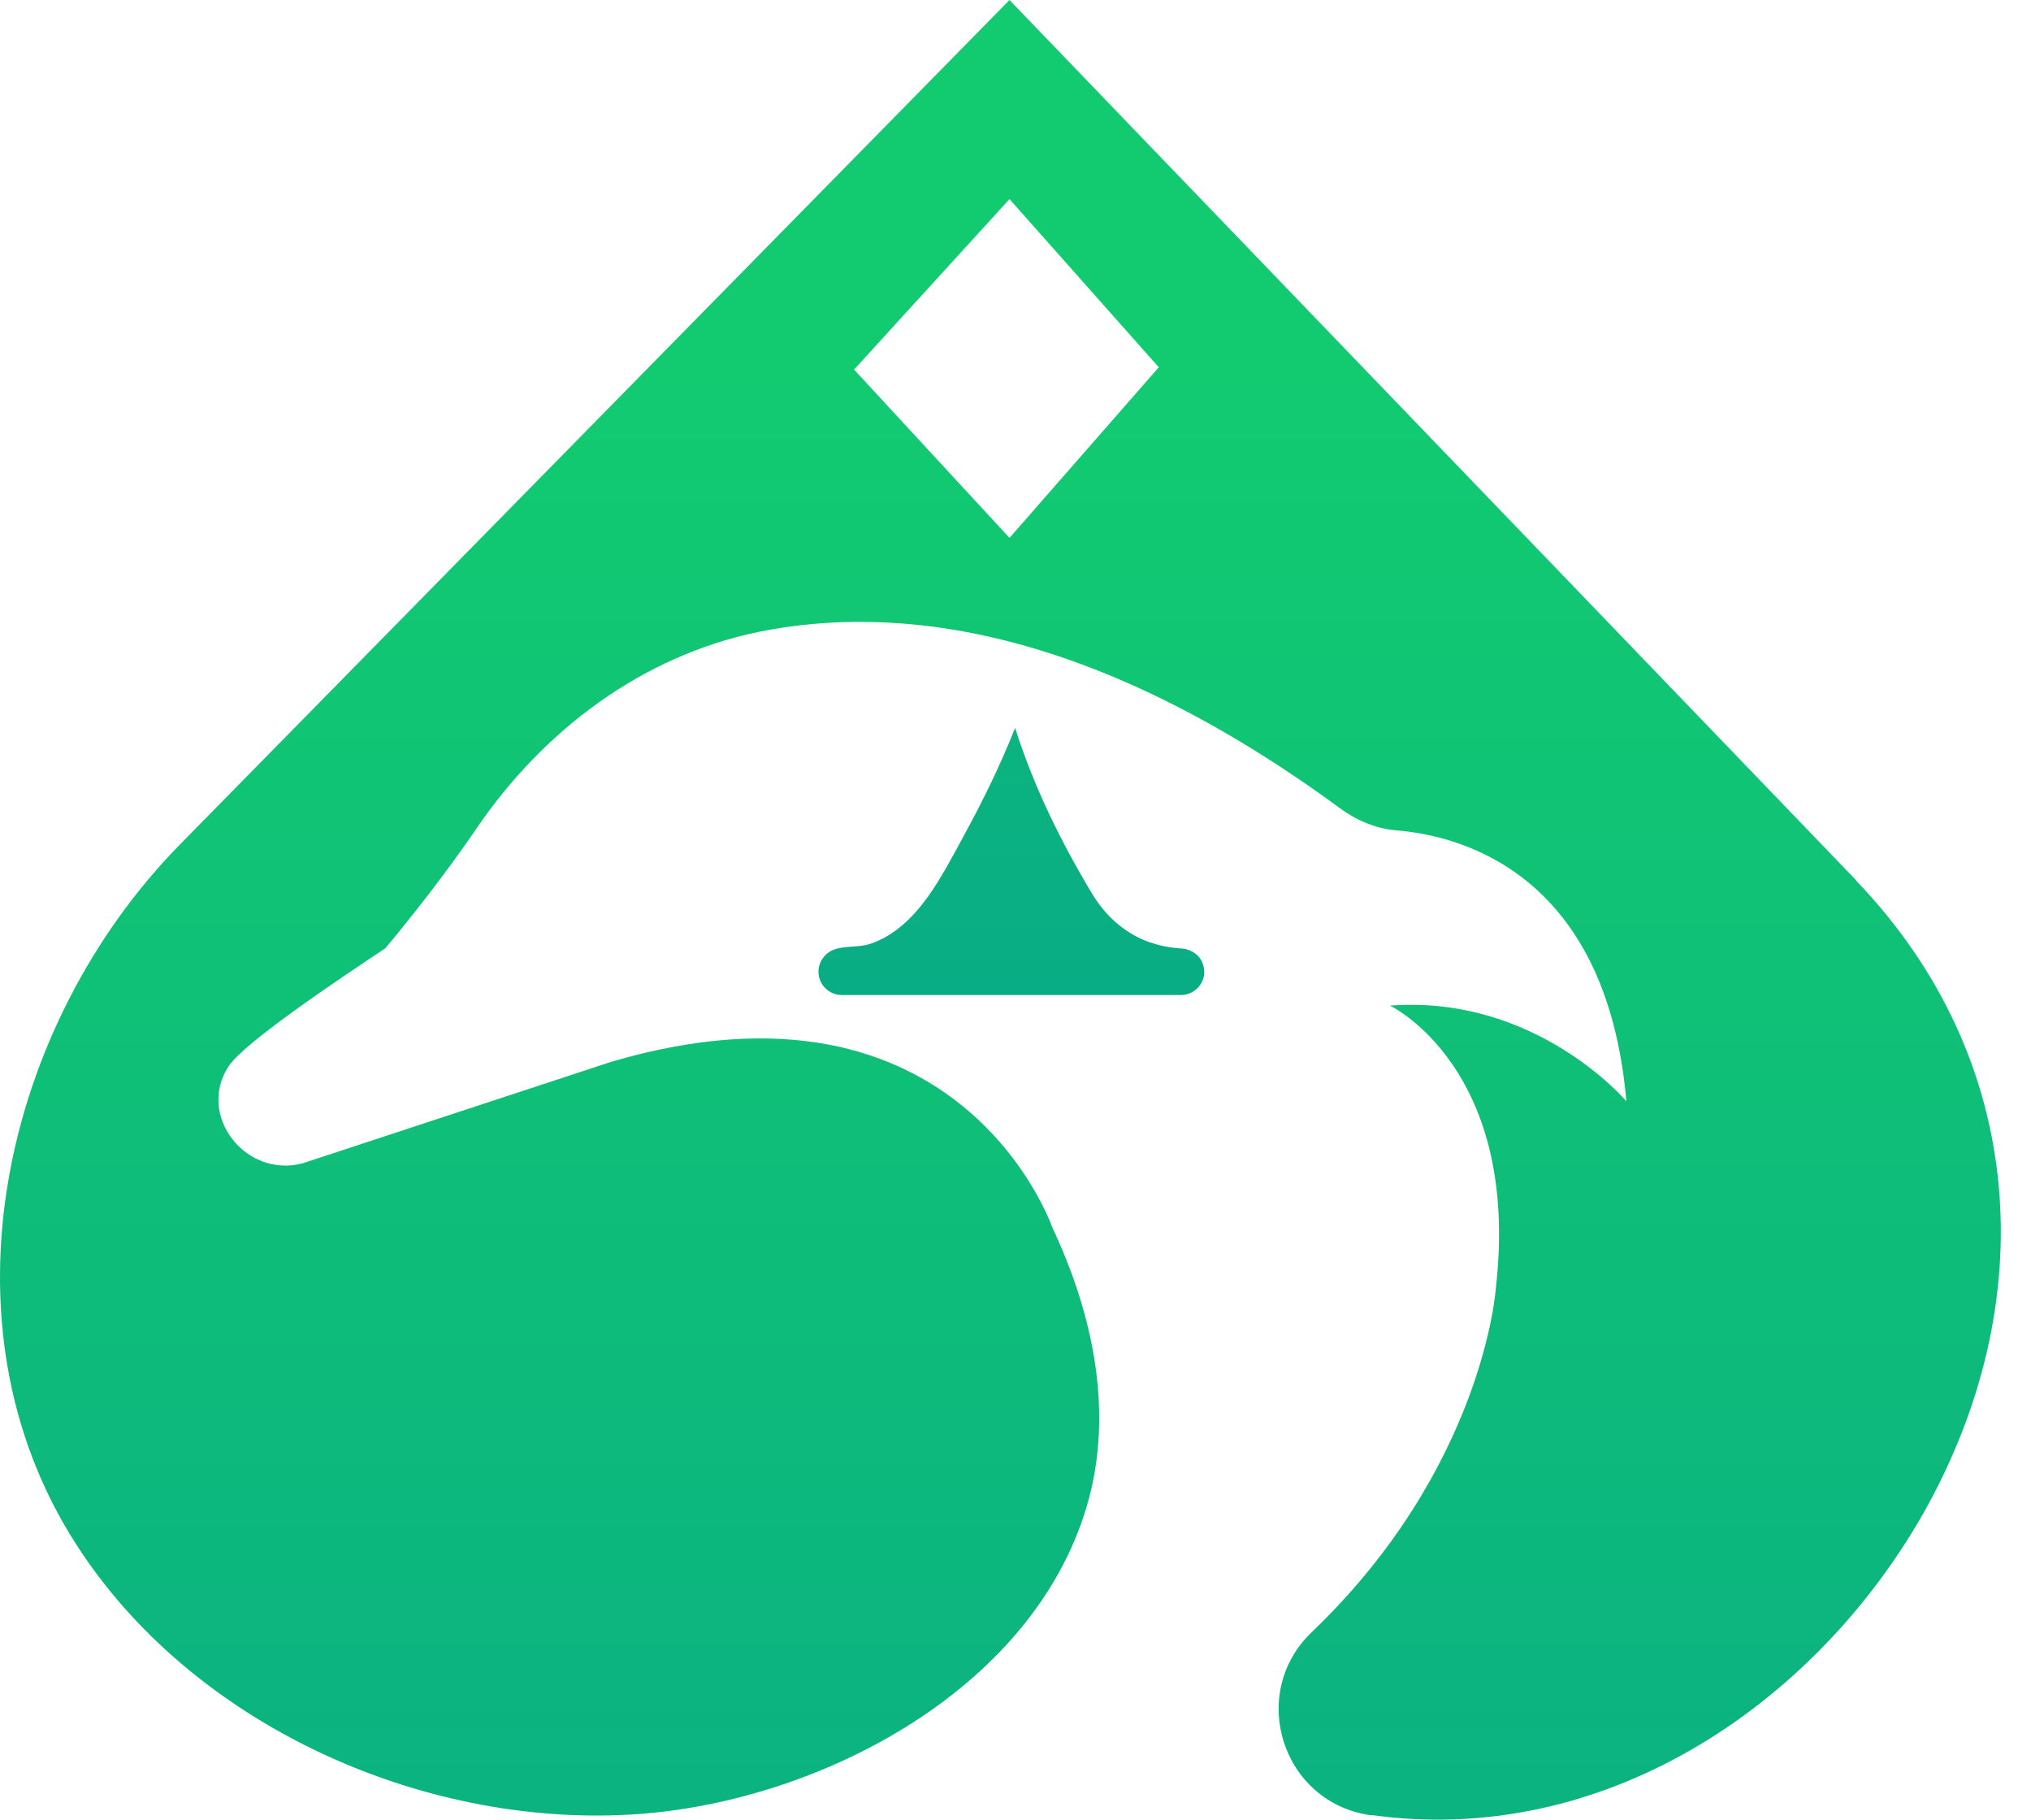 <svg width="48" height="43" viewBox="0 0 48 43" fill="none" xmlns="http://www.w3.org/2000/svg">
<path d="M43.87 20.804L23.858 0C23.858 0 4.26 19.949 4.246 19.963C0.086 24.204 -1.55 31.256 1.782 36.465C4.501 40.73 9.91 43.167 14.893 42.88C19.216 42.639 24.381 40.012 25.686 35.588C26.336 33.383 25.831 31.042 24.867 29C24.867 29 22.694 22.668 14.447 25.091L7.16 27.487C5.814 27.855 4.642 26.364 5.401 25.2C5.778 24.627 8.015 23.136 9.106 22.409C9.106 22.409 10.256 21.054 11.256 19.585C12.838 17.258 15.17 15.503 17.921 14.934C21.189 14.266 25.813 14.798 31.673 19.103C32.068 19.39 32.523 19.585 33.005 19.622C34.482 19.744 37.965 20.599 38.437 26.023C38.437 26.023 36.31 23.504 32.85 23.763C32.85 23.763 35.955 25.241 35.35 30.46C35.35 30.46 35.064 34.679 31 38.57C29.482 40.025 30.3 42.594 32.386 42.894H32.437C37.851 43.639 42.82 40.371 45.443 35.783C48.266 30.805 47.93 25.036 43.861 20.804H43.87ZM23.858 12.711L20.185 8.733L23.858 4.705L27.386 8.679L23.858 12.711Z" fill="url(#paint0_linear_68_38255)"/>
<path d="M28.462 22.962C28.462 23.265 28.214 23.513 27.911 23.513H19.893C19.59 23.513 19.343 23.265 19.343 22.962C19.343 22.776 19.441 22.597 19.598 22.496C19.864 22.326 20.255 22.406 20.555 22.307C20.834 22.217 21.087 22.065 21.31 21.876C21.775 21.485 22.108 20.955 22.405 20.431C22.538 20.197 22.666 19.957 22.794 19.72C23.238 18.906 23.65 18.065 23.99 17.2C24.434 18.592 25.061 19.872 25.811 21.12C26.109 21.615 26.539 22.017 27.079 22.233C27.35 22.339 27.635 22.395 27.924 22.414C28.214 22.432 28.459 22.651 28.459 22.959L28.462 22.962Z" fill="url(#paint1_linear_68_38255)"/>
<defs>
<linearGradient id="paint0_linear_68_38255" x1="23.649" y1="8.27" x2="23.649" y2="52.377" gradientUnits="userSpaceOnUse">
<stop stop-color="#12CB70"/>
<stop offset="1" stop-color="#09AC85"/>
</linearGradient>
<linearGradient id="paint1_linear_68_38255" x1="23.902" y1="-1.896" x2="23.902" y2="23.923" gradientUnits="userSpaceOnUse">
<stop stop-color="#12CB70"/>
<stop offset="1" stop-color="#09AC85"/>
</linearGradient>
</defs>
</svg>
